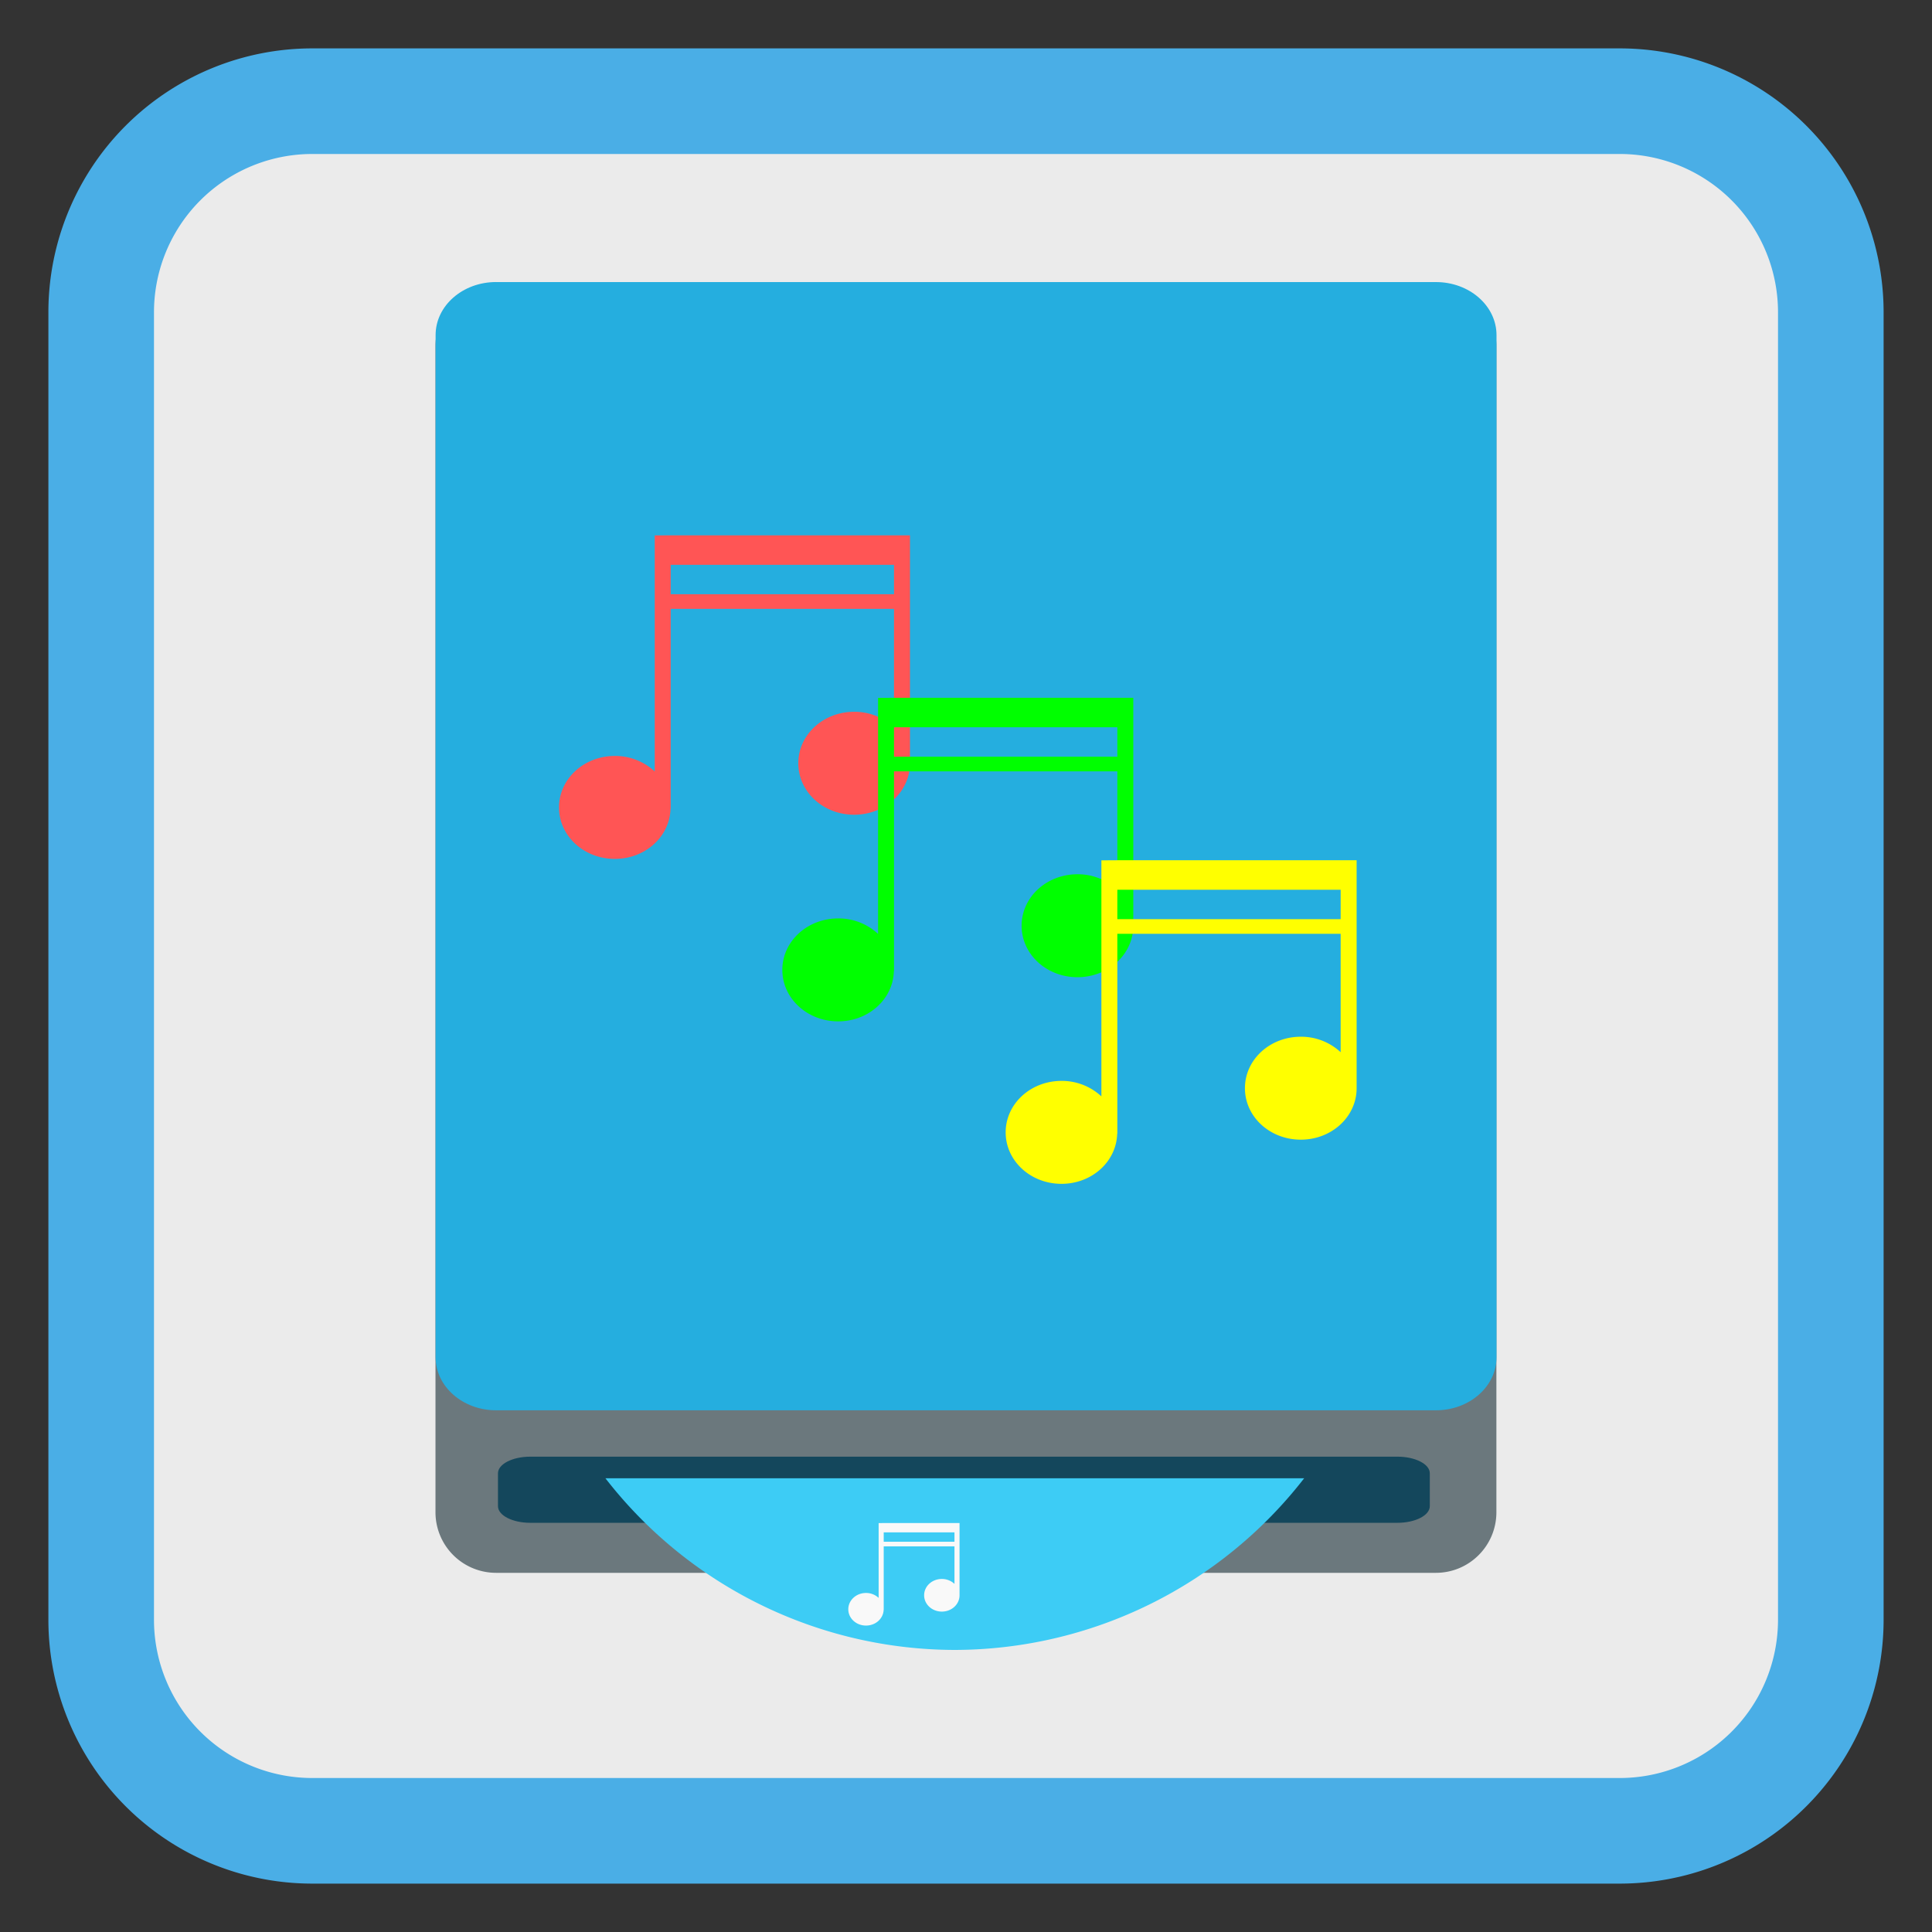 <svg xmlns="http://www.w3.org/2000/svg" height="64" width="64"><rect width="100%" height="100%" fill="#333333" stroke="none"/><path style="fill:#ebebeb;fill-opacity:1;fill-rule:nonzero;stroke:#4aaee6;stroke-width:3.498;stroke-linecap:butt;stroke-linejoin:miter;stroke-miterlimit:4;stroke-opacity:1" d="M10.348 3.352h43.304a6.992 6.992 0 0 1 6.996 6.996v43.304a6.992 6.992 0 0 1-6.996 6.996H10.348a6.992 6.992 0 0 1-6.996-6.996V10.348a6.992 6.992 0 0 1 6.996-6.996zm0 0"/><path style="fill:#6b787d;fill-opacity:1;fill-rule:nonzero;stroke:none" d="M16.434 9.457h31.132c1.106 0 2.004.898 2.004 2.008v38.629c0 1.11-.898 2.008-2.004 2.008H16.434a2.007 2.007 0 0 1-2.008-2.008v-38.63c0-1.109.898-2.007 2.008-2.007zm0 0"/><path style="fill:#14475c;fill-opacity:1;fill-rule:nonzero;stroke:none" d="M17.566 48.254H46.29c.594 0 1.074.246 1.074.55v1.09c0 .305-.48.551-1.074.551H17.566c-.59 0-1.07-.246-1.07-.55v-1.09c0-.305.48-.551 1.07-.551zm0 0"/><path style="fill:#25aedf;fill-opacity:1;fill-rule:nonzero;stroke:none" d="M16.434 9.344h31.132c1.11 0 2.008.785 2.008 1.758V44.96c0 .969-.898 1.758-2.008 1.758H16.434c-1.106 0-2.004-.79-2.004-1.758V11.1c0-.972.898-1.757 2.004-1.757zm0 0"/><path style="fill:#3dccf5;fill-opacity:1;fill-rule:nonzero;stroke:none" d="M20.055 48.969a14.675 14.675 0 0 0 11.57 5.687 14.684 14.684 0 0 0 11.578-5.687zm0 0"/><path style="fill:#f9f9f9;stroke-width:.161" d="M29.106 50.454v2.478a.609.609 0 0 0-.419-.163c-.324 0-.586.241-.586.54 0 .3.262.54.586.54.32 0 .576-.232.585-.524h.002v-2.1h2.344v1.243a.609.609 0 0 0-.418-.163c-.325 0-.587.241-.587.54 0 .3.262.541.587.541.324 0 .586-.24.586-.54v-2.393h-2.512zm.168.308h2.344v.31h-2.344z"/><path style="fill:#f55;stroke-width:.507" d="M21.689 17.736v7.82a1.921 1.921 0 0 0-1.321-.514c-1.025 0-1.85.76-1.85 1.705 0 .945.825 1.705 1.85 1.705 1.007 0 1.816-.735 1.844-1.656h.005V20.17h7.398v3.922a1.921 1.921 0 0 0-1.32-.513c-1.025 0-1.85.76-1.85 1.705 0 .945.825 1.705 1.85 1.705 1.024 0 1.849-.76 1.849-1.705v-7.55h-7.927zm.528.974h7.398v.975h-7.398z"/><path style="fill:#0f0;stroke-width:.507" d="M29.087 23.118v7.819a1.921 1.921 0 0 0-1.321-.513c-1.025 0-1.85.76-1.85 1.705 0 .945.825 1.705 1.85 1.705 1.006 0 1.816-.735 1.844-1.656h.005v-6.626h7.398v3.922a1.921 1.921 0 0 0-1.321-.513c-1.025 0-1.85.76-1.85 1.705 0 .945.825 1.705 1.85 1.705 1.024 0 1.85-.76 1.85-1.705v-7.551h-7.927zm.528.974h7.398v.975h-7.398z"/><path style="fill:#ff0;stroke-width:.507" d="M36.485 28.5v7.819a1.921 1.921 0 0 0-1.321-.513c-1.025 0-1.85.76-1.85 1.705 0 .945.825 1.705 1.85 1.705 1.006 0 1.816-.735 1.844-1.656h.005v-6.626h7.398v3.922a1.921 1.921 0 0 0-1.321-.513c-1.025 0-1.85.76-1.85 1.705 0 .945.825 1.705 1.85 1.705 1.024 0 1.85-.76 1.85-1.705v-7.551h-7.927zm.528.974h7.398v.974h-7.398z"/></svg>
